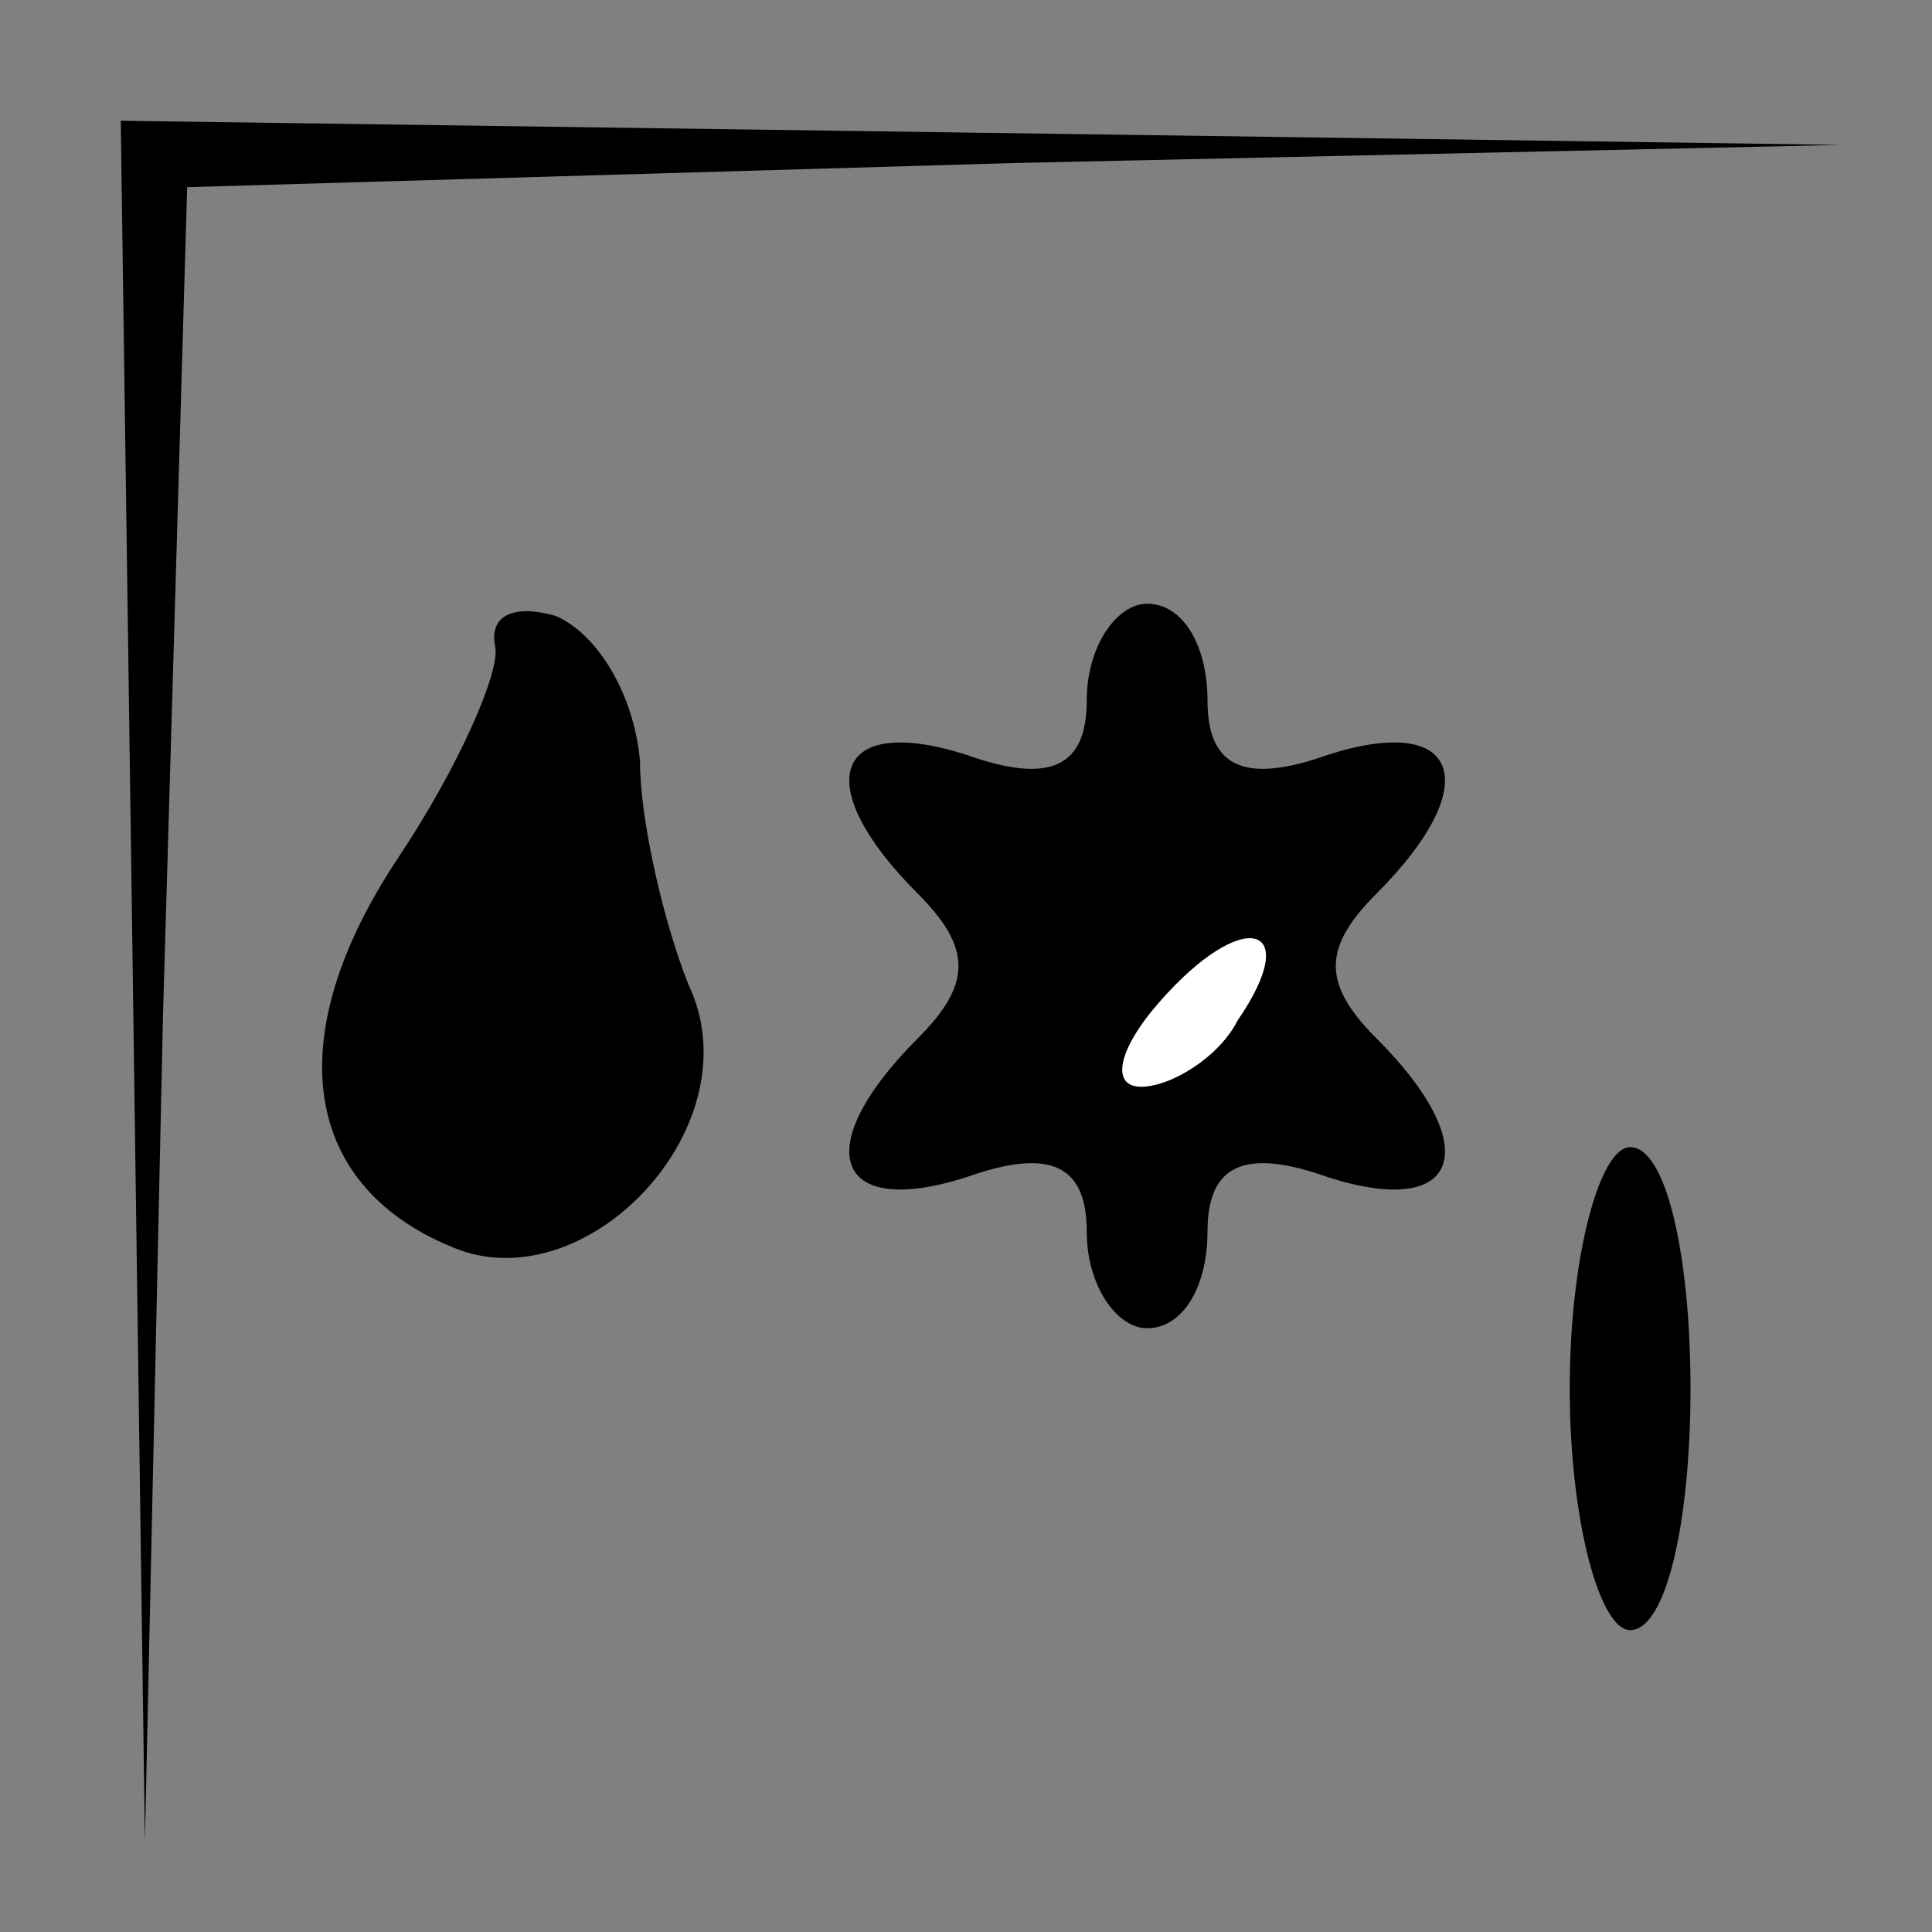 <?xml version="1.0" standalone="no"?>
<!DOCTYPE svg PUBLIC "-//W3C//DTD SVG 20010904//EN"
 "http://www.w3.org/TR/2001/REC-SVG-20010904/DTD/svg10.dtd">
<svg version="1.0" xmlns="http://www.w3.org/2000/svg"
 width="32pt" height="32pt" viewBox="0 0 32 32"
 preserveAspectRatio="xMidYMid meet">
<rect x="0" y="0" width="32" height="32" fill="#808080" stroke="none"/>
<g transform="translate(0,32) scale(0.1,-0.1)"
fill="#000000" stroke="none">
<path fill="#000000" stroke="none" d="M22 158 l2 -143 3 137 4 137 137 4 137
3 -142 2 -143 2 2 -142z"/>
<path fill="#000000" stroke="none" d="M82 213 c1 -4 -6 -20 -16 -35 -20 -30
-16 -55 10 -65 22 -8 49 21 38 44 -4 10 -8 27 -8 37 -1 11 -7 21 -14 24 -7 2
-11 0 -10 -5z"/>
<path fill="#000000" stroke="none" d="M180 204 c0 -11 -6 -14 -20 -9 -22 7
-26 -5 -8 -23 9 -9 9 -15 0 -24 -18 -18 -14 -30 8 -23 14 5 20 2 20 -9 0 -9 5
-16 10 -16 6 0 10 7 10 16 0 11 6 14 20 9 22 -7 26 5 8 23 -9 9 -9 15 0 24 18
18 14 30 -8 23 -14 -5 -20 -2 -20 9 0 9 -4 16 -10 16 -5 0 -10 -7 -10 -16z"/>
<path fill="#ffffff" stroke="none" d="M205 151 c-3 -6 -11 -11 -16 -11 -5 0
-4 6 3 14 14 16 24 13 13 -3z"/>
<path fill="#000000" stroke="none" d="M260 90 c0 -22 5 -40 10 -40 6 0 10 18
10 40 0 22 -4 40 -10 40 -5 0 -10 -18 -10 -40z"/>
</g>
</svg>
